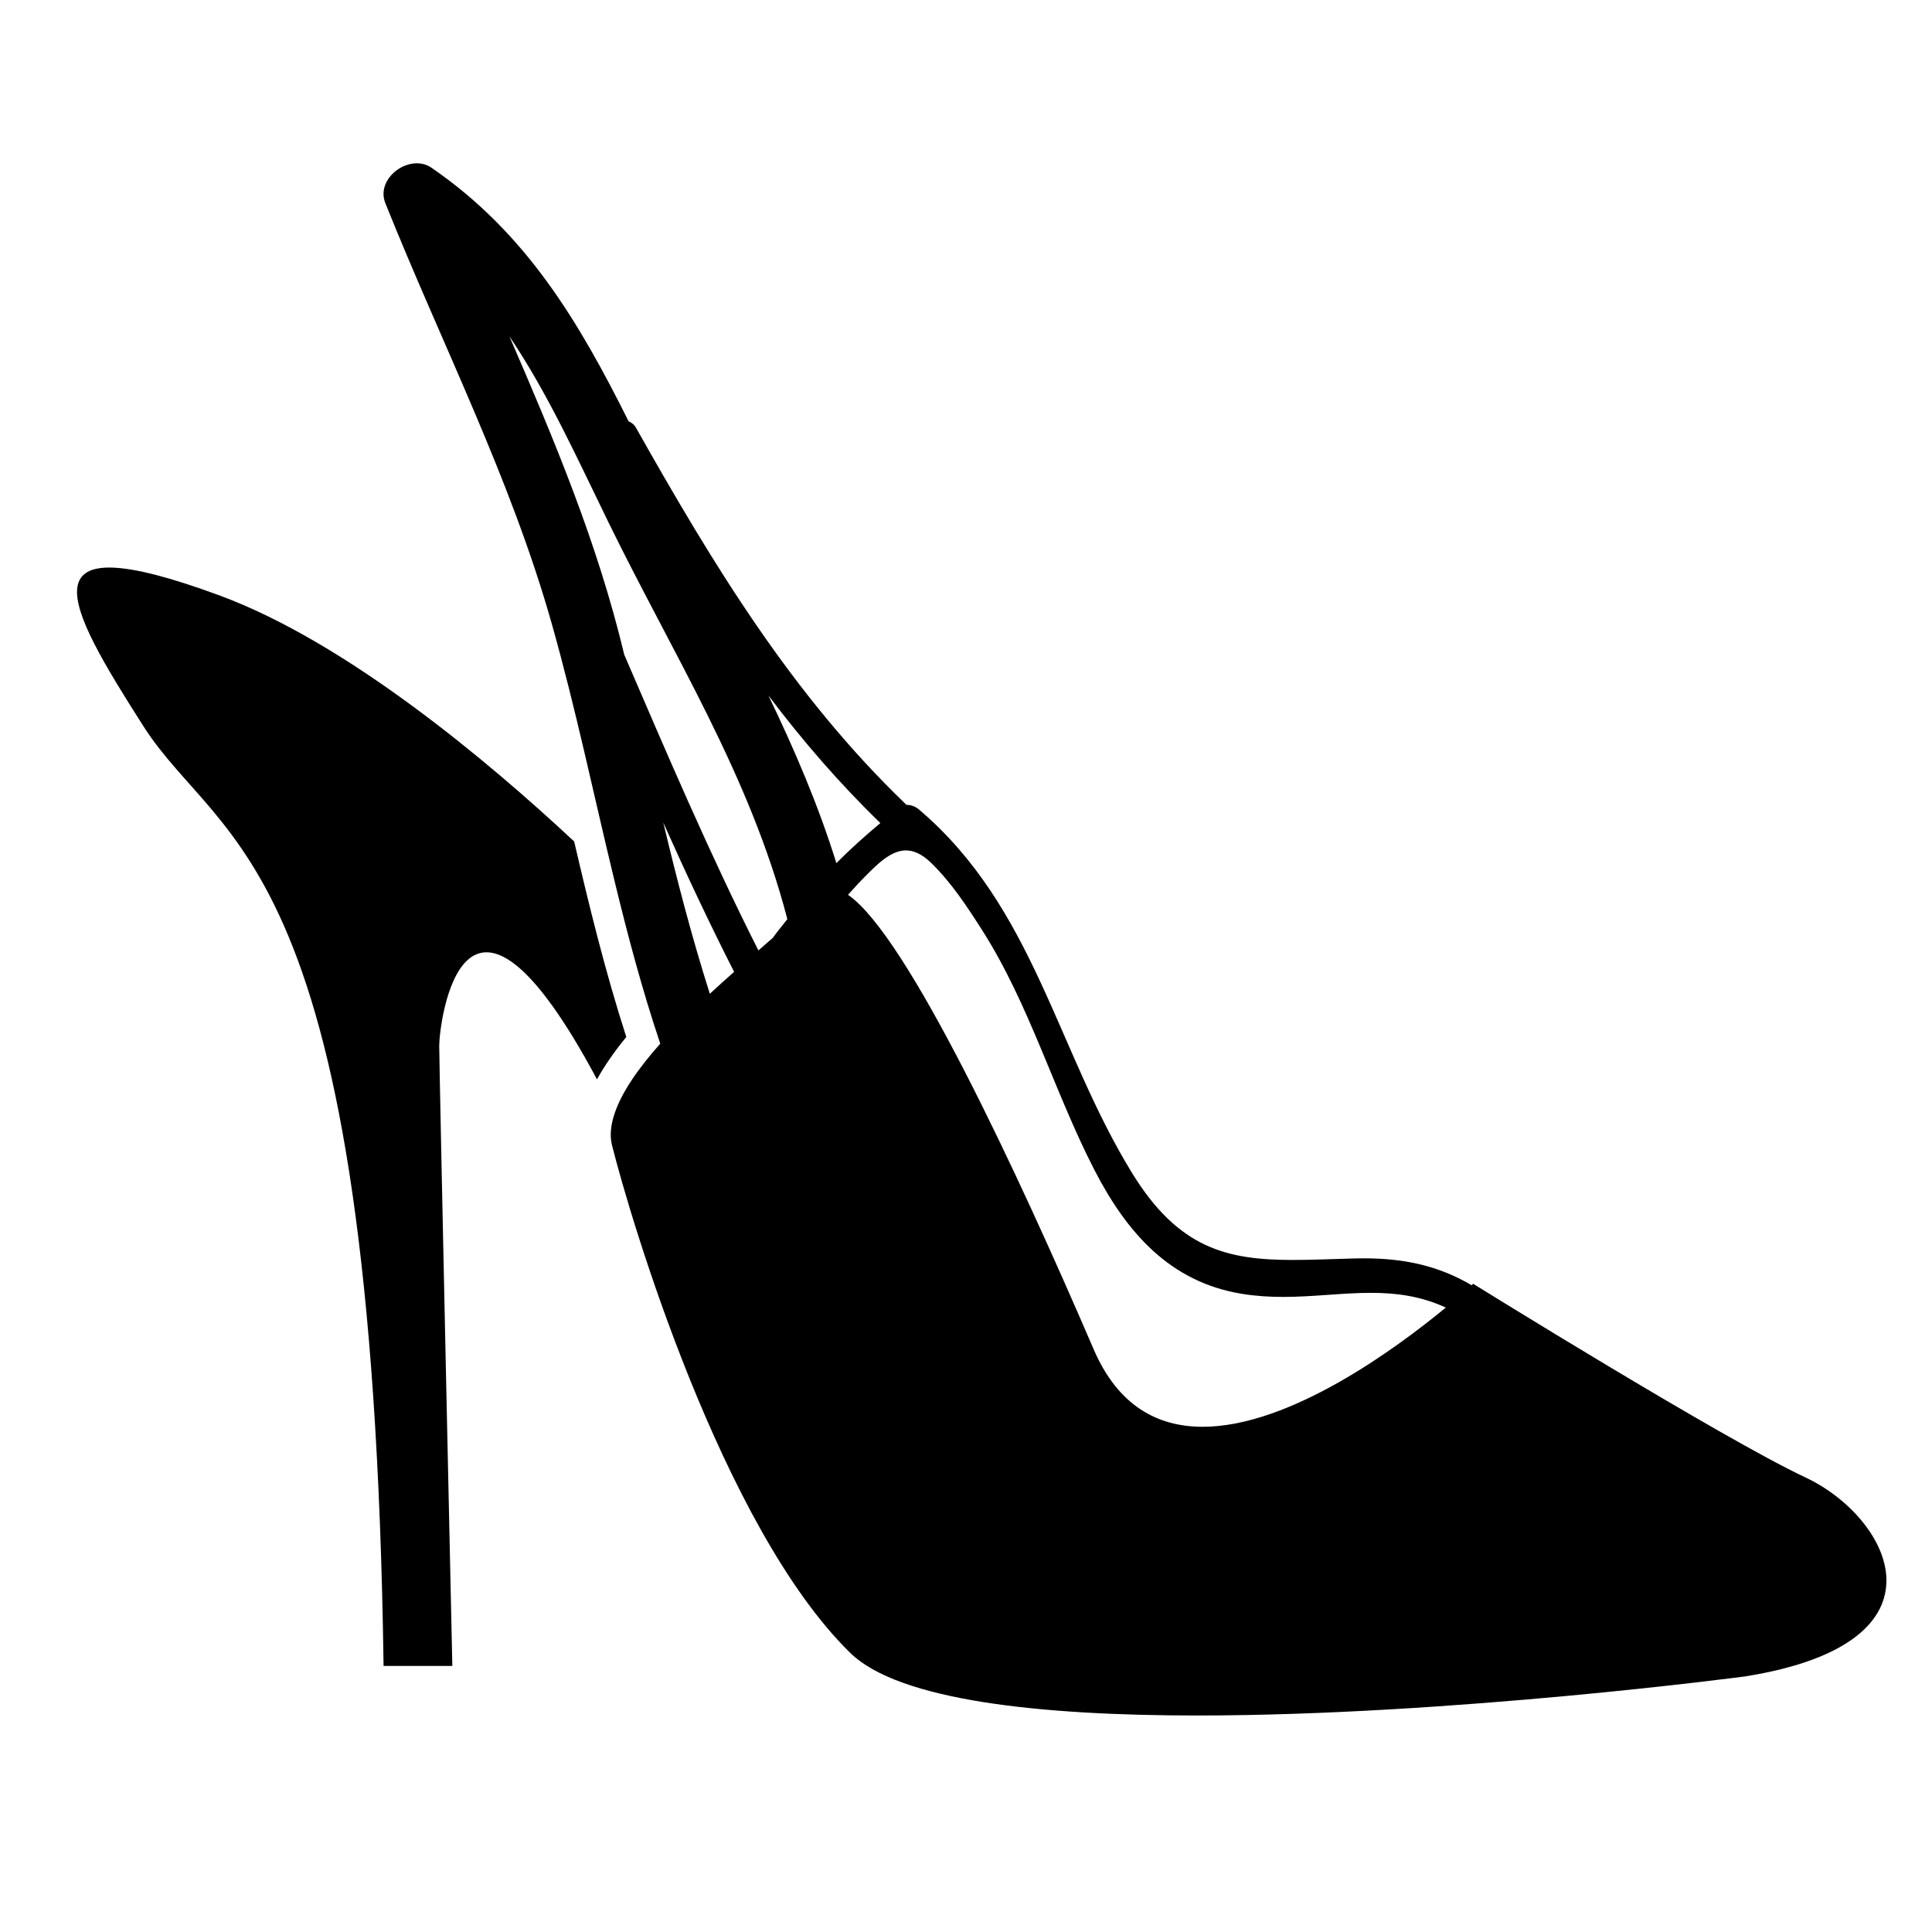 <?xml version="1.0" encoding="iso-8859-1"?>
<!-- Generator: Adobe Illustrator 17.0.0, SVG Export Plug-In . SVG Version: 6.00 Build 0)  -->
<!DOCTYPE svg PUBLIC "-//W3C//DTD SVG 1.1//EN" "http://www.w3.org/Graphics/SVG/1.1/DTD/svg11.dtd">
<svg version="1.1" id="Capa_1" xmlns="http://www.w3.org/2000/svg" xmlns:xlink="http://www.w3.org/1999/xlink" x="0px" y="0px"
	 width="64px" height="64px" viewBox="0 0 64 64" style="enable-background:new 0 0 64 64;" xml:space="preserve">
<g>
	<path d="M19.776,35.755c0.243-0.44,0.56-0.904,0.971-1.403c-0.692-2.145-1.227-4.33-1.727-6.477
		c-2.818-2.631-7.513-6.589-11.753-8.152c-6.59-2.428-5.116,0.26-2.515,4.335s7.583,4.162,7.954,31.128h2.278
		c0,0-0.434-19.77-0.434-20.55C14.55,33.941,15.312,27.402,19.776,35.755z"/>
	<path d="M59.812,48.944C57.038,47.643,48.8,42.527,48.8,42.527s-0.021,0.019-0.051,0.047c-1.114-0.653-2.243-0.89-3.572-0.89
		c-0.103,0-0.208,0.001-0.314,0.004c-0.73,0.019-1.403,0.05-2.029,0.05c-2.172,0-3.79-0.37-5.332-2.879
		c-2.511-4.087-3.248-8.807-7.064-12.047c-0.103-0.088-0.251-0.15-0.396-0.15c-0.007,0-0.014,0-0.022,0
		c-0.007-0.008-0.009-0.016-0.016-0.024c-3.769-3.62-6.389-7.952-8.936-12.468c-0.063-0.112-0.151-0.173-0.243-0.211
		c-1.65-3.299-3.385-6.241-6.531-8.402c-0.149-0.103-0.318-0.148-0.487-0.148c-0.644,0-1.309,0.656-1.041,1.323
		c1.865,4.656,4.151,9.109,5.518,13.951c0.793,2.811,1.382,5.649,2.064,8.462c0.442,1.824,0.922,3.638,1.524,5.428
		c-0.716,0.804-1.275,1.599-1.513,2.314c-0.124,0.373-0.166,0.725-0.087,1.043c0.607,2.428,3.642,12.659,7.891,16.822
		c1.618,1.585,6.308,2.076,11.493,2.076c8.426,0,18.162-1.296,18.162-1.296C64.842,54.406,62.587,50.245,59.812,48.944z
		 M21.972,27.249c0.743,1.666,1.519,3.317,2.346,4.945c-0.267,0.238-0.536,0.477-0.804,0.726
		C22.919,31.051,22.428,29.156,21.972,27.249z M25.598,31.07c-0.15,0.13-0.317,0.276-0.475,0.414
		c-1.618-3.204-3.025-6.505-4.445-9.8c-0.884-3.701-2.32-7.116-3.804-10.544c1.284,1.906,2.248,4.045,3.281,6.16
		c2.14,4.38,4.686,8.375,5.927,13.148C25.92,30.655,25.753,30.856,25.598,31.07z M25.455,23.039
		c1.121,1.485,2.342,2.901,3.708,4.226c-0.508,0.426-0.999,0.865-1.457,1.327C27.106,26.664,26.32,24.834,25.455,23.039z
		 M39.84,47.264c-1.483,0-2.801-0.683-3.612-2.569c-2.496-5.8-6.173-13.711-8.136-15.053c0.147-0.159,0.286-0.322,0.438-0.478
		c0.513-0.524,0.968-0.993,1.48-0.993c0.26,0,0.534,0.121,0.839,0.417c0.672,0.654,1.192,1.45,1.693,2.237
		c1.562,2.454,2.377,5.334,3.704,7.916c1.073,2.088,2.511,3.734,4.9,4.12c0.465,0.075,0.917,0.101,1.359,0.101
		c1.007,0,1.964-0.135,2.911-0.135c0.826,0,1.643,0.103,2.478,0.488C46.261,44.661,42.735,47.264,39.84,47.264z"/>
</g>
</svg>
